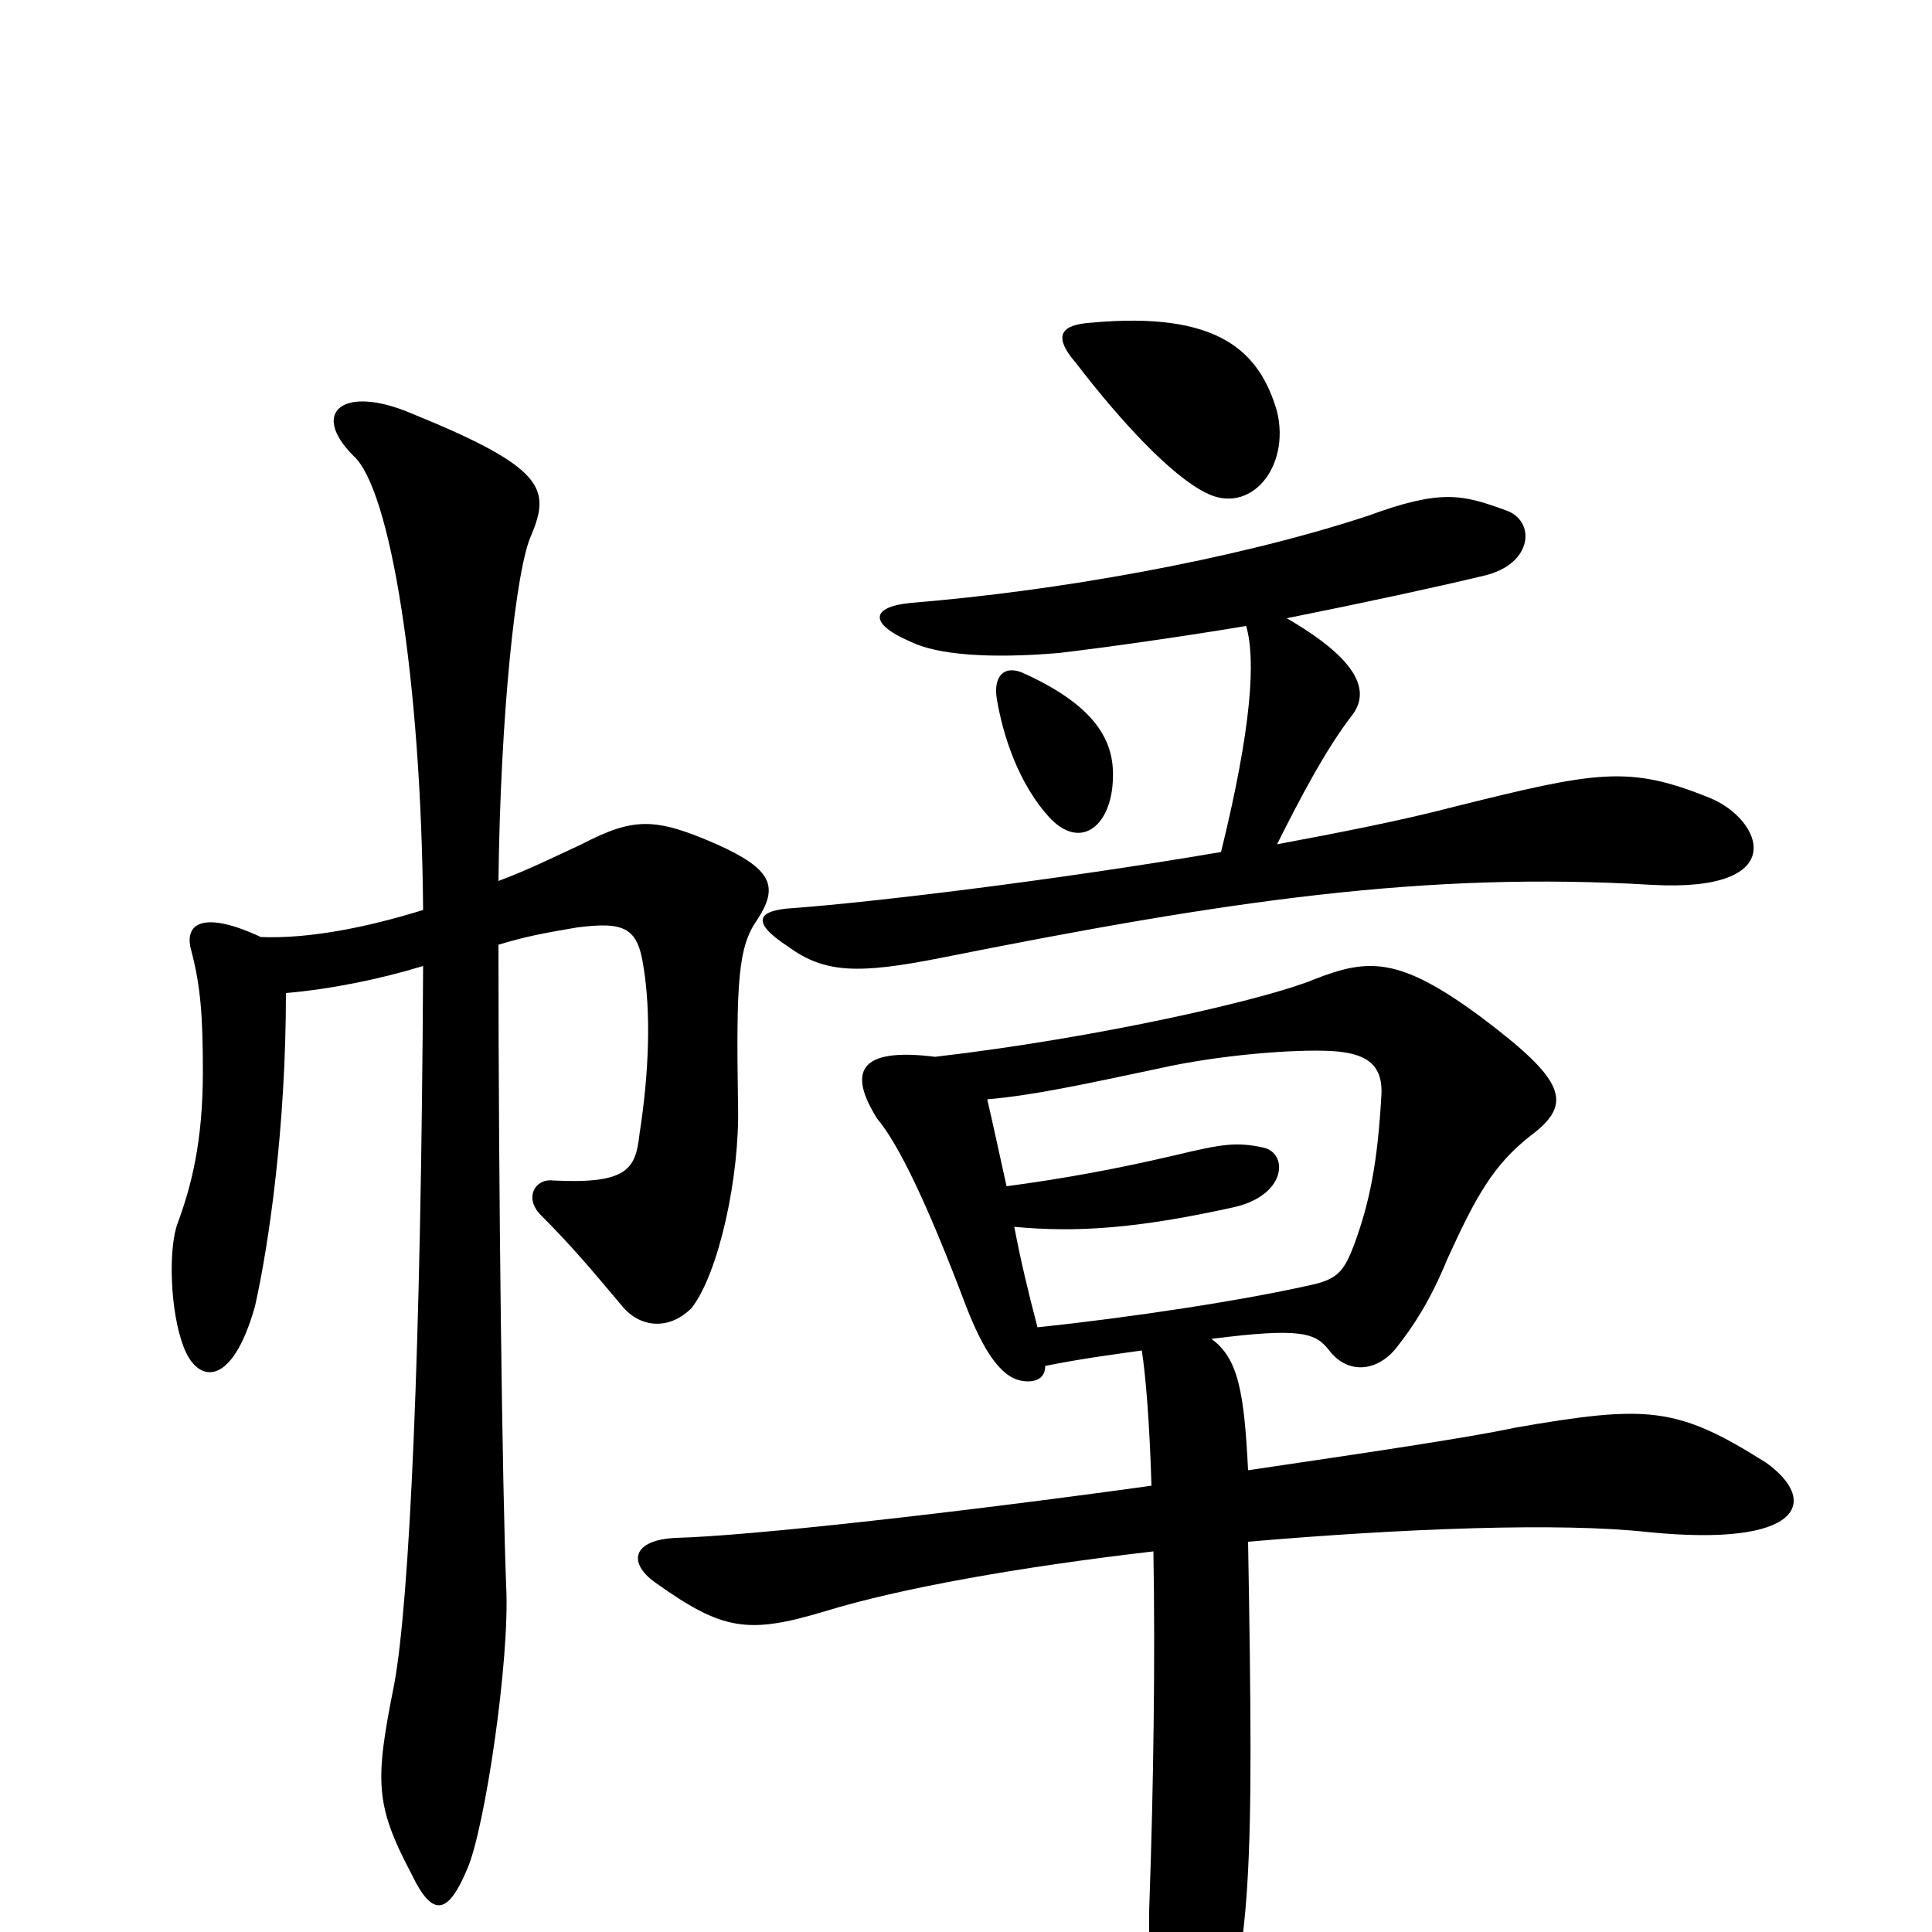 <svg xmlns="http://www.w3.org/2000/svg" viewBox="0 -1000 1000 1000">
	<path fill="#000000" d="M661 -787C652 -818 631 -839 565 -833C550 -832 544 -827 557 -812C580 -782 606 -754 624 -745C647 -733 668 -758 661 -787ZM885 -587C843 -604 827 -601 751 -582C724 -575 693 -569 661 -563C672 -585 686 -612 700 -630C709 -642 704 -658 666 -680C706 -688 743 -696 768 -702C794 -708 795 -731 779 -736C757 -744 746 -747 708 -733C638 -710 546 -694 472 -688C450 -686 450 -677 471 -668C485 -661 512 -659 548 -662C573 -665 609 -670 645 -676C650 -659 648 -624 632 -559C544 -544 451 -533 411 -530C392 -529 388 -523 408 -510C427 -496 445 -496 486 -504C636 -534 738 -549 855 -542C928 -538 912 -576 885 -587ZM576 -596C577 -614 570 -633 531 -651C519 -657 514 -649 516 -638C519 -620 527 -594 544 -576C560 -560 575 -573 576 -596ZM392 -524C403 -541 400 -550 371 -563C339 -577 328 -577 301 -563C288 -557 274 -550 258 -544C259 -630 267 -706 275 -723C285 -747 282 -758 213 -786C178 -801 160 -787 183 -764C202 -747 218 -649 219 -529C190 -520 160 -514 135 -515C105 -529 95 -522 99 -508C104 -489 105 -473 105 -445C105 -409 99 -386 92 -367C87 -354 88 -321 95 -303C102 -284 120 -281 132 -324C139 -355 148 -416 148 -486C171 -488 196 -493 219 -500C218 -301 212 -171 204 -128C194 -78 194 -66 213 -30C224 -7 232 -9 242 -33C251 -54 264 -141 262 -179C260 -229 258 -382 258 -511C271 -515 281 -517 299 -520C323 -523 330 -520 333 -500C337 -476 336 -445 331 -413C329 -395 325 -387 286 -389C277 -390 271 -380 280 -371C296 -355 306 -343 322 -324C331 -313 346 -311 358 -323C372 -341 383 -391 382 -428C381 -492 382 -510 392 -524ZM914 -243C868 -272 853 -273 784 -261C761 -256 707 -248 646 -239C644 -279 641 -297 627 -307C674 -313 681 -310 688 -301C698 -288 714 -290 724 -304C731 -313 740 -326 749 -348C764 -381 773 -397 792 -412C815 -429 810 -441 766 -474C724 -505 708 -504 680 -493C656 -483 570 -463 484 -453C444 -458 439 -445 454 -421C465 -408 480 -377 500 -324C512 -293 522 -285 532 -285C538 -285 541 -288 541 -293C561 -297 577 -299 591 -301C593 -288 595 -264 596 -231C495 -217 388 -205 350 -204C327 -203 325 -191 339 -181C374 -156 387 -154 427 -166C466 -178 528 -189 597 -197C598 -141 597 -74 595 -17C594 6 596 47 602 68C608 89 622 85 628 68C648 8 649 -30 646 -202C727 -209 808 -212 853 -207C933 -199 942 -223 914 -243ZM715 -433C713 -398 709 -378 701 -356C696 -343 693 -338 679 -335C644 -327 585 -318 537 -313C532 -332 528 -349 525 -365C557 -362 588 -364 638 -375C666 -381 667 -403 654 -406C640 -409 633 -408 608 -402C578 -395 551 -390 521 -386C517 -404 514 -418 511 -431C535 -433 562 -439 600 -447C631 -454 670 -457 689 -456C706 -455 716 -450 715 -433Z"/>
</svg>